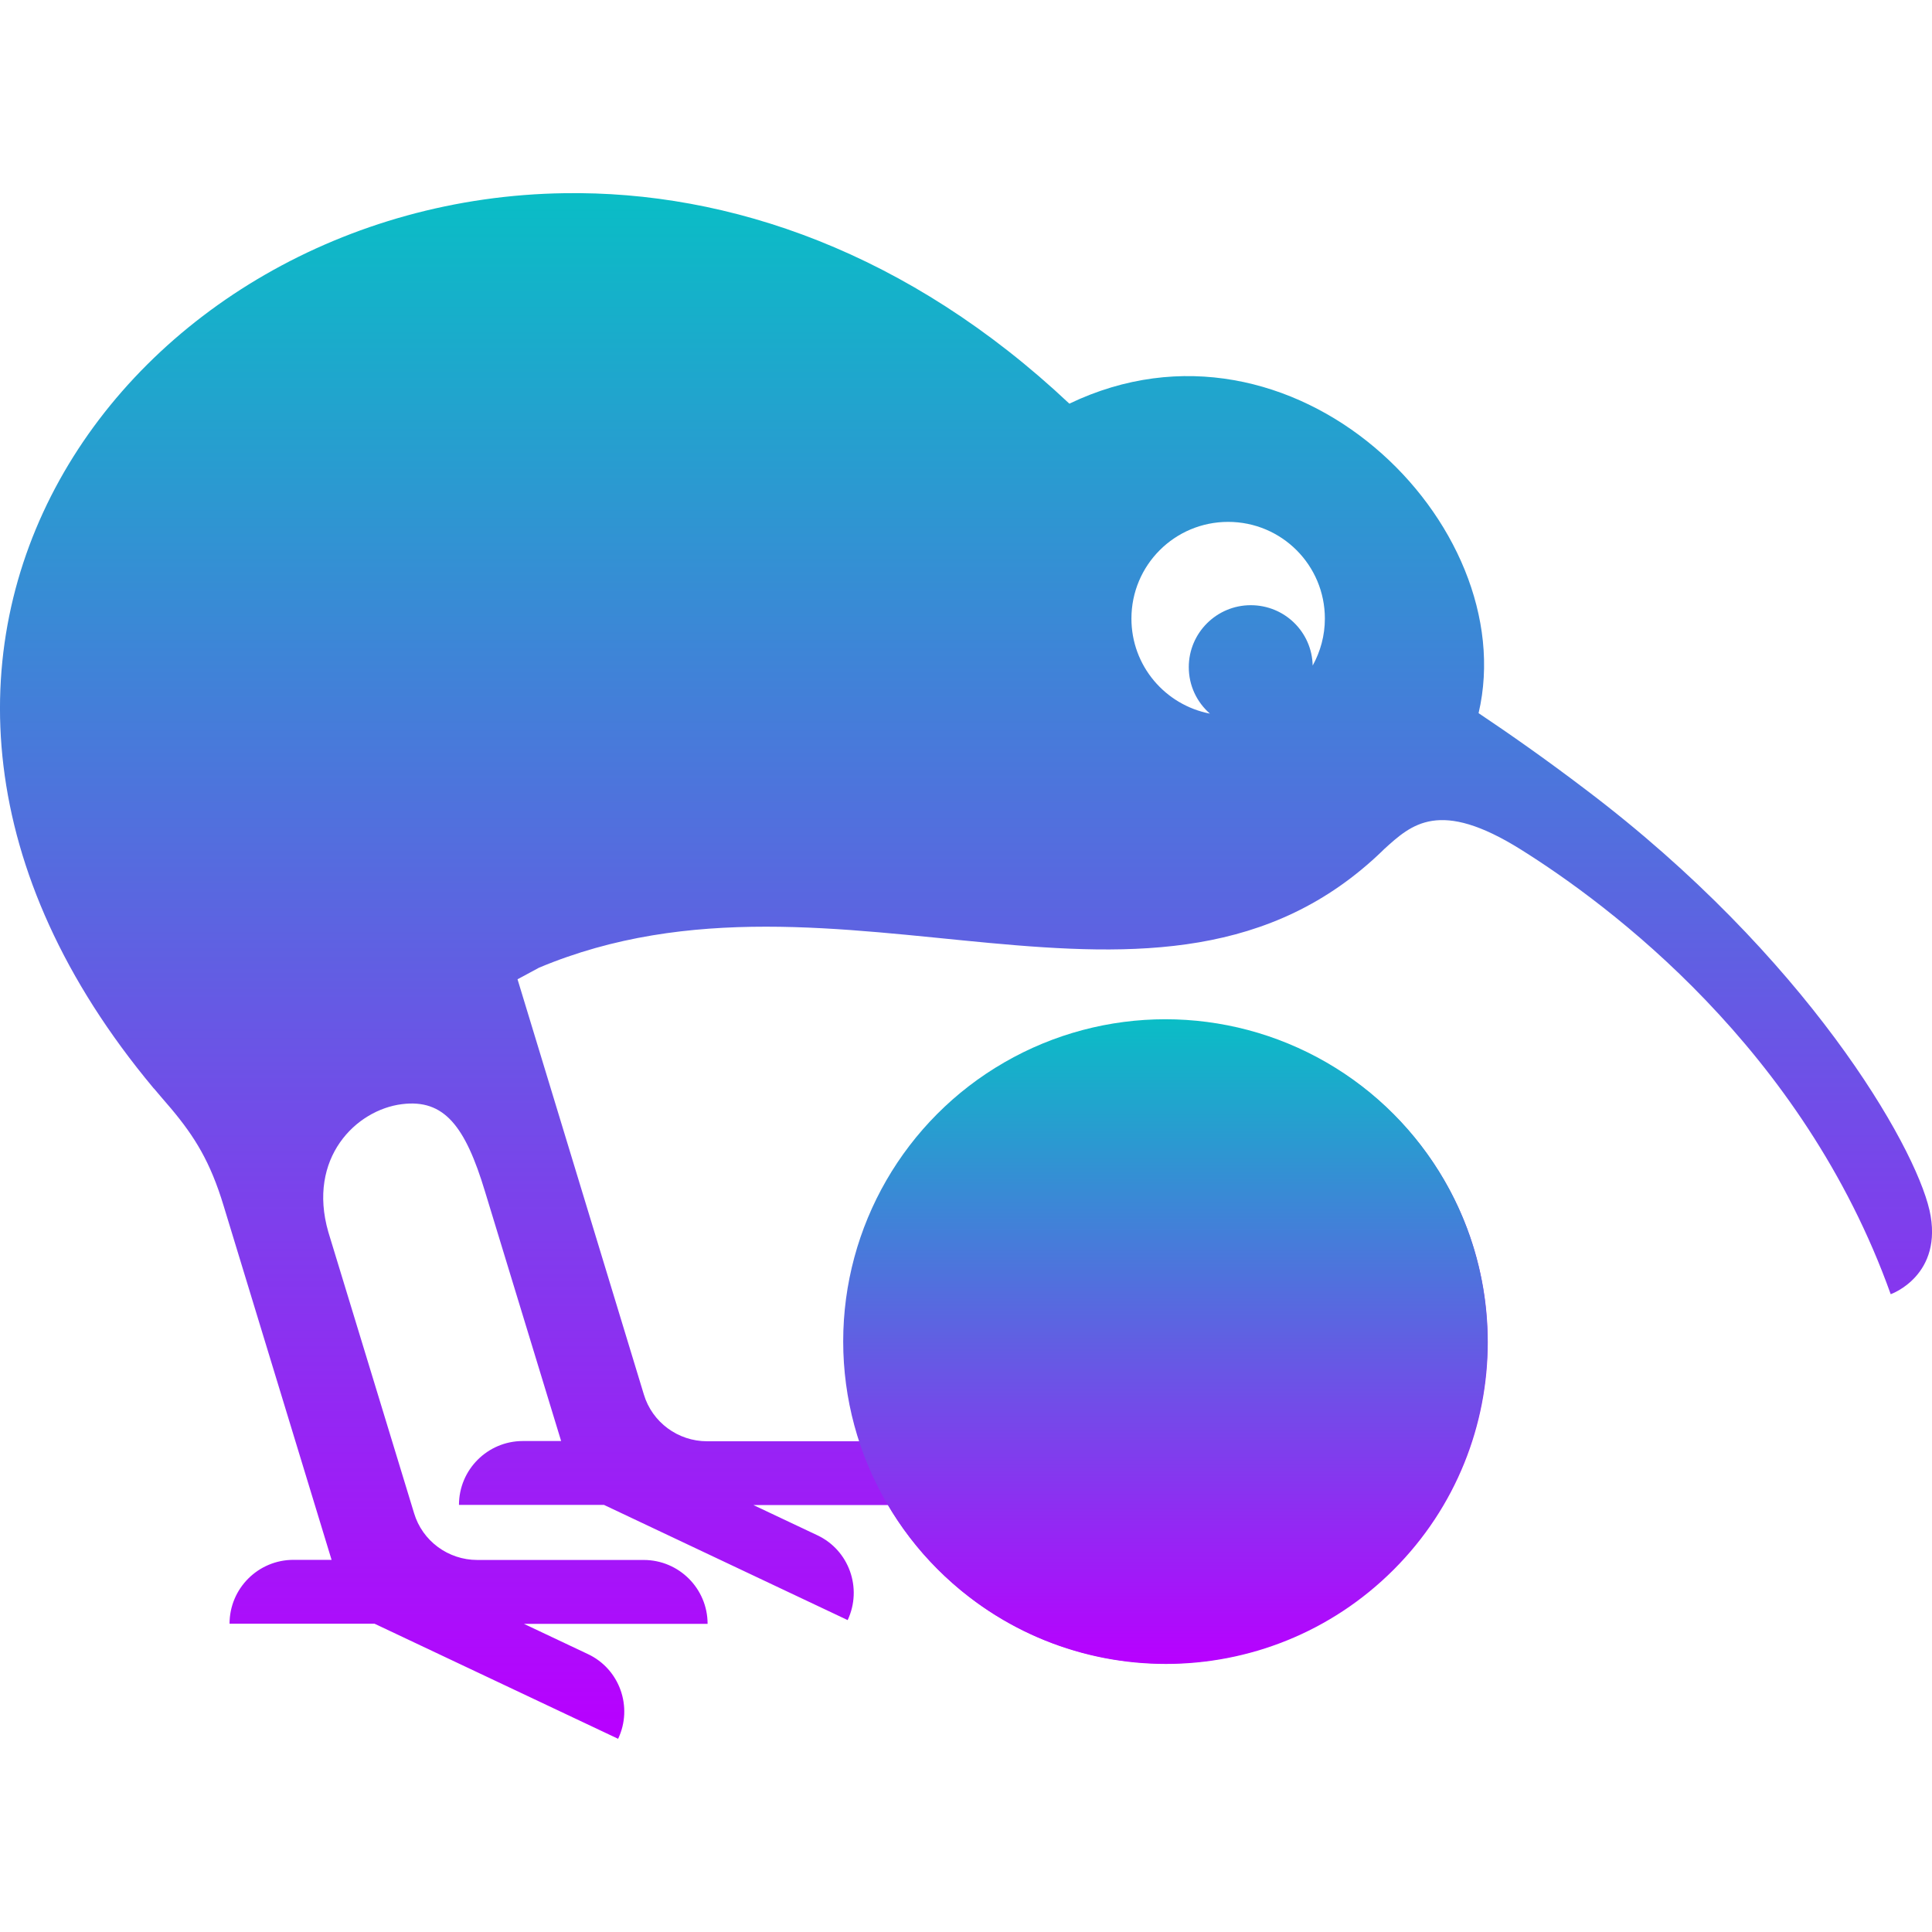 <?xml version="1.0" encoding="UTF-8" standalone="no"?>
<!-- Generator: Adobe Illustrator 24.1.2, SVG Export Plug-In . SVG Version: 6.00 Build 0)  -->

<svg
   version="1.1"
   id="Layer_1"
   x="0px"
   y="0px"
   viewBox="0 0 16 16"
   xml:space="preserve"
   width="16"
   height="16"
   xmlns:xlink="http://www.w3.org/1999/xlink"
   xmlns="http://www.w3.org/2000/svg"
   xmlns:svg="http://www.w3.org/2000/svg"
   xmlns:rdf="http://www.w3.org/1999/02/22-rdf-syntax-ns#"
   xmlns:cc="http://creativecommons.org/ns#"
   xmlns:dc="http://purl.org/dc/elements/1.1/">
  <defs>
   <style id="current-color-scheme" type="text/css">
   .ColorScheme-Text { color: #0abdc6; } .ColorScheme-Highlight { color:#5294e2; }
  </style>
  <linearGradient id="arrongin" x1="0%" x2="0%" y1="0%" y2="100%">
   <stop offset="0%" style="stop-color:#dd9b44; stop-opacity:1"/>
   <stop offset="100%" style="stop-color:#ad6c16; stop-opacity:1"/>
  </linearGradient>
  <linearGradient id="aurora" x1="0%" x2="0%" y1="0%" y2="100%">
   <stop offset="0%" style="stop-color:#09D4DF; stop-opacity:1"/>
   <stop offset="100%" style="stop-color:#9269F4; stop-opacity:1"/>
  </linearGradient>
  <linearGradient id="cyberneon" x1="0%" x2="0%" y1="0%" y2="100%">
    <stop offset="0" style="stop-color:#0abdc6; stop-opacity:1"/>
    <stop offset="1" style="stop-color:#ea00d9; stop-opacity:1"/>
  </linearGradient>
  <linearGradient id="fitdance" x1="0%" x2="0%" y1="0%" y2="100%">
   <stop offset="0%" style="stop-color:#1AD6AB; stop-opacity:1"/>
   <stop offset="100%" style="stop-color:#329DB6; stop-opacity:1"/>
  </linearGradient>
  <linearGradient id="oomox" x1="0%" x2="0%" y1="0%" y2="100%">
   <stop offset="0%" style="stop-color:#0abdc6; stop-opacity:1"/>
   <stop offset="100%" style="stop-color:#b800ff; stop-opacity:1"/>
  </linearGradient>
  <linearGradient id="rainblue" x1="0%" x2="0%" y1="0%" y2="100%">
   <stop offset="0%" style="stop-color:#00F260; stop-opacity:1"/>
   <stop offset="100%" style="stop-color:#0575E6; stop-opacity:1"/>
  </linearGradient>
  <linearGradient id="sunrise" x1="0%" x2="0%" y1="0%" y2="100%">
   <stop offset="0%" style="stop-color: #FF8501; stop-opacity:1"/>
   <stop offset="100%" style="stop-color: #FFCB01; stop-opacity:1"/>
  </linearGradient>
  <linearGradient id="telinkrin" x1="0%" x2="0%" y1="0%" y2="100%">
   <stop offset="0%" style="stop-color: #b2ced6; stop-opacity:1"/>
   <stop offset="100%" style="stop-color: #6da5b7; stop-opacity:1"/>
  </linearGradient>
  <linearGradient id="60spsycho" x1="0%" x2="0%" y1="0%" y2="100%">
   <stop offset="0%" style="stop-color: #df5940; stop-opacity:1"/>
   <stop offset="25%" style="stop-color: #d8d15f; stop-opacity:1"/>
   <stop offset="50%" style="stop-color: #e9882a; stop-opacity:1"/>
   <stop offset="100%" style="stop-color: #279362; stop-opacity:1"/>
  </linearGradient>
  <linearGradient id="90ssummer" x1="0%" x2="0%" y1="0%" y2="100%">
   <stop offset="0%" style="stop-color: #f618c7; stop-opacity:1"/>
   <stop offset="20%" style="stop-color: #94ffab; stop-opacity:1"/>
   <stop offset="50%" style="stop-color: #fbfd54; stop-opacity:1"/>
   <stop offset="100%" style="stop-color: #0f83ae; stop-opacity:1"/>
  </linearGradient>
 </defs>
<path
   style="fill:url(#oomox);fill-opacity:1;stroke-width:0.015"
   d="M 15.979,10.022 C 15.856,9.481 14.961,7.922 13.132,6.539 12.798,6.285 12.496,6.074 12.245,5.906 12.611,4.341 10.71,2.454 8.856,3.343 7.525,2.09 6.04,1.579 4.675,1.6 c -3.615,0.051 -6.404,3.817 -3.404,7.411 0.001,0.002 0.003,0.003 0.006,0.006 0.046,0.055 0.094,0.11 0.141,0.165 0.195,0.233 0.324,0.44 0.434,0.804 L 2.746,12.918 H 2.43 c -0.291,0 -0.529,0.236 -0.529,0.529 h 1.201 L 5.119,14.4 C 5.244,14.136 5.131,13.821 4.868,13.698 L 4.339,13.448 h 1.521 c 0,-0.291 -0.236,-0.529 -0.529,-0.529 H 3.953 c -0.241,0 -0.455,-0.157 -0.524,-0.388 L 2.719,10.203 C 2.543,9.591 2.948,9.191 3.33,9.144 3.678,9.101 3.853,9.325 4.017,9.869 L 4.647,11.934 H 4.33 c -0.291,0 -0.529,0.236 -0.529,0.529 h 1.201 l 2.018,0.954 C 7.144,13.152 7.031,12.837 6.768,12.714 L 6.239,12.464 H 7.355 c 0.113,0.192 0.251,0.373 0.416,0.536 1.04,1.04 2.729,1.04 3.77,0 1.04,-1.04 1.04,-2.729 0,-3.77 -1.04,-1.04 -2.729,-1.04 -3.77,0 C 7.04,9.962 6.822,11.014 7.119,11.936 H 5.856 c -0.241,0 -0.455,-0.157 -0.524,-0.388 L 4.286,8.11 4.464,8.014 c 2.483,-1.042 5.138,0.819 6.986,-0.969 0.004,-0.004 0.009,-0.009 0.012,-0.012 0.229,-0.208 0.458,-0.42 1.134,0.003 0.728,0.456 2.334,1.646 3.062,3.682 0.002,0 0.443,-0.157 0.321,-0.697 z M 10.871,5.512 C 10.865,5.234 10.639,5.012 10.358,5.012 c -0.282,0 -0.513,0.229 -0.513,0.513 0,0.155 0.068,0.291 0.175,0.385 C 9.649,5.838 9.37,5.514 9.37,5.123 c 0,-0.443 0.358,-0.801 0.801,-0.801 0.443,0 0.801,0.358 0.801,0.801 0,0.141 -0.037,0.273 -0.101,0.389 z"
   id="path6"
   class="ColorScheme-Text" />
<circle
   style="opacity:1;fill:url(#oomox);stroke-width:1.079"
   id="path1"
   class="ColorScheme-Text"
   cx="9.651"
   cy="11.109"
   r="2.668" /></svg>
